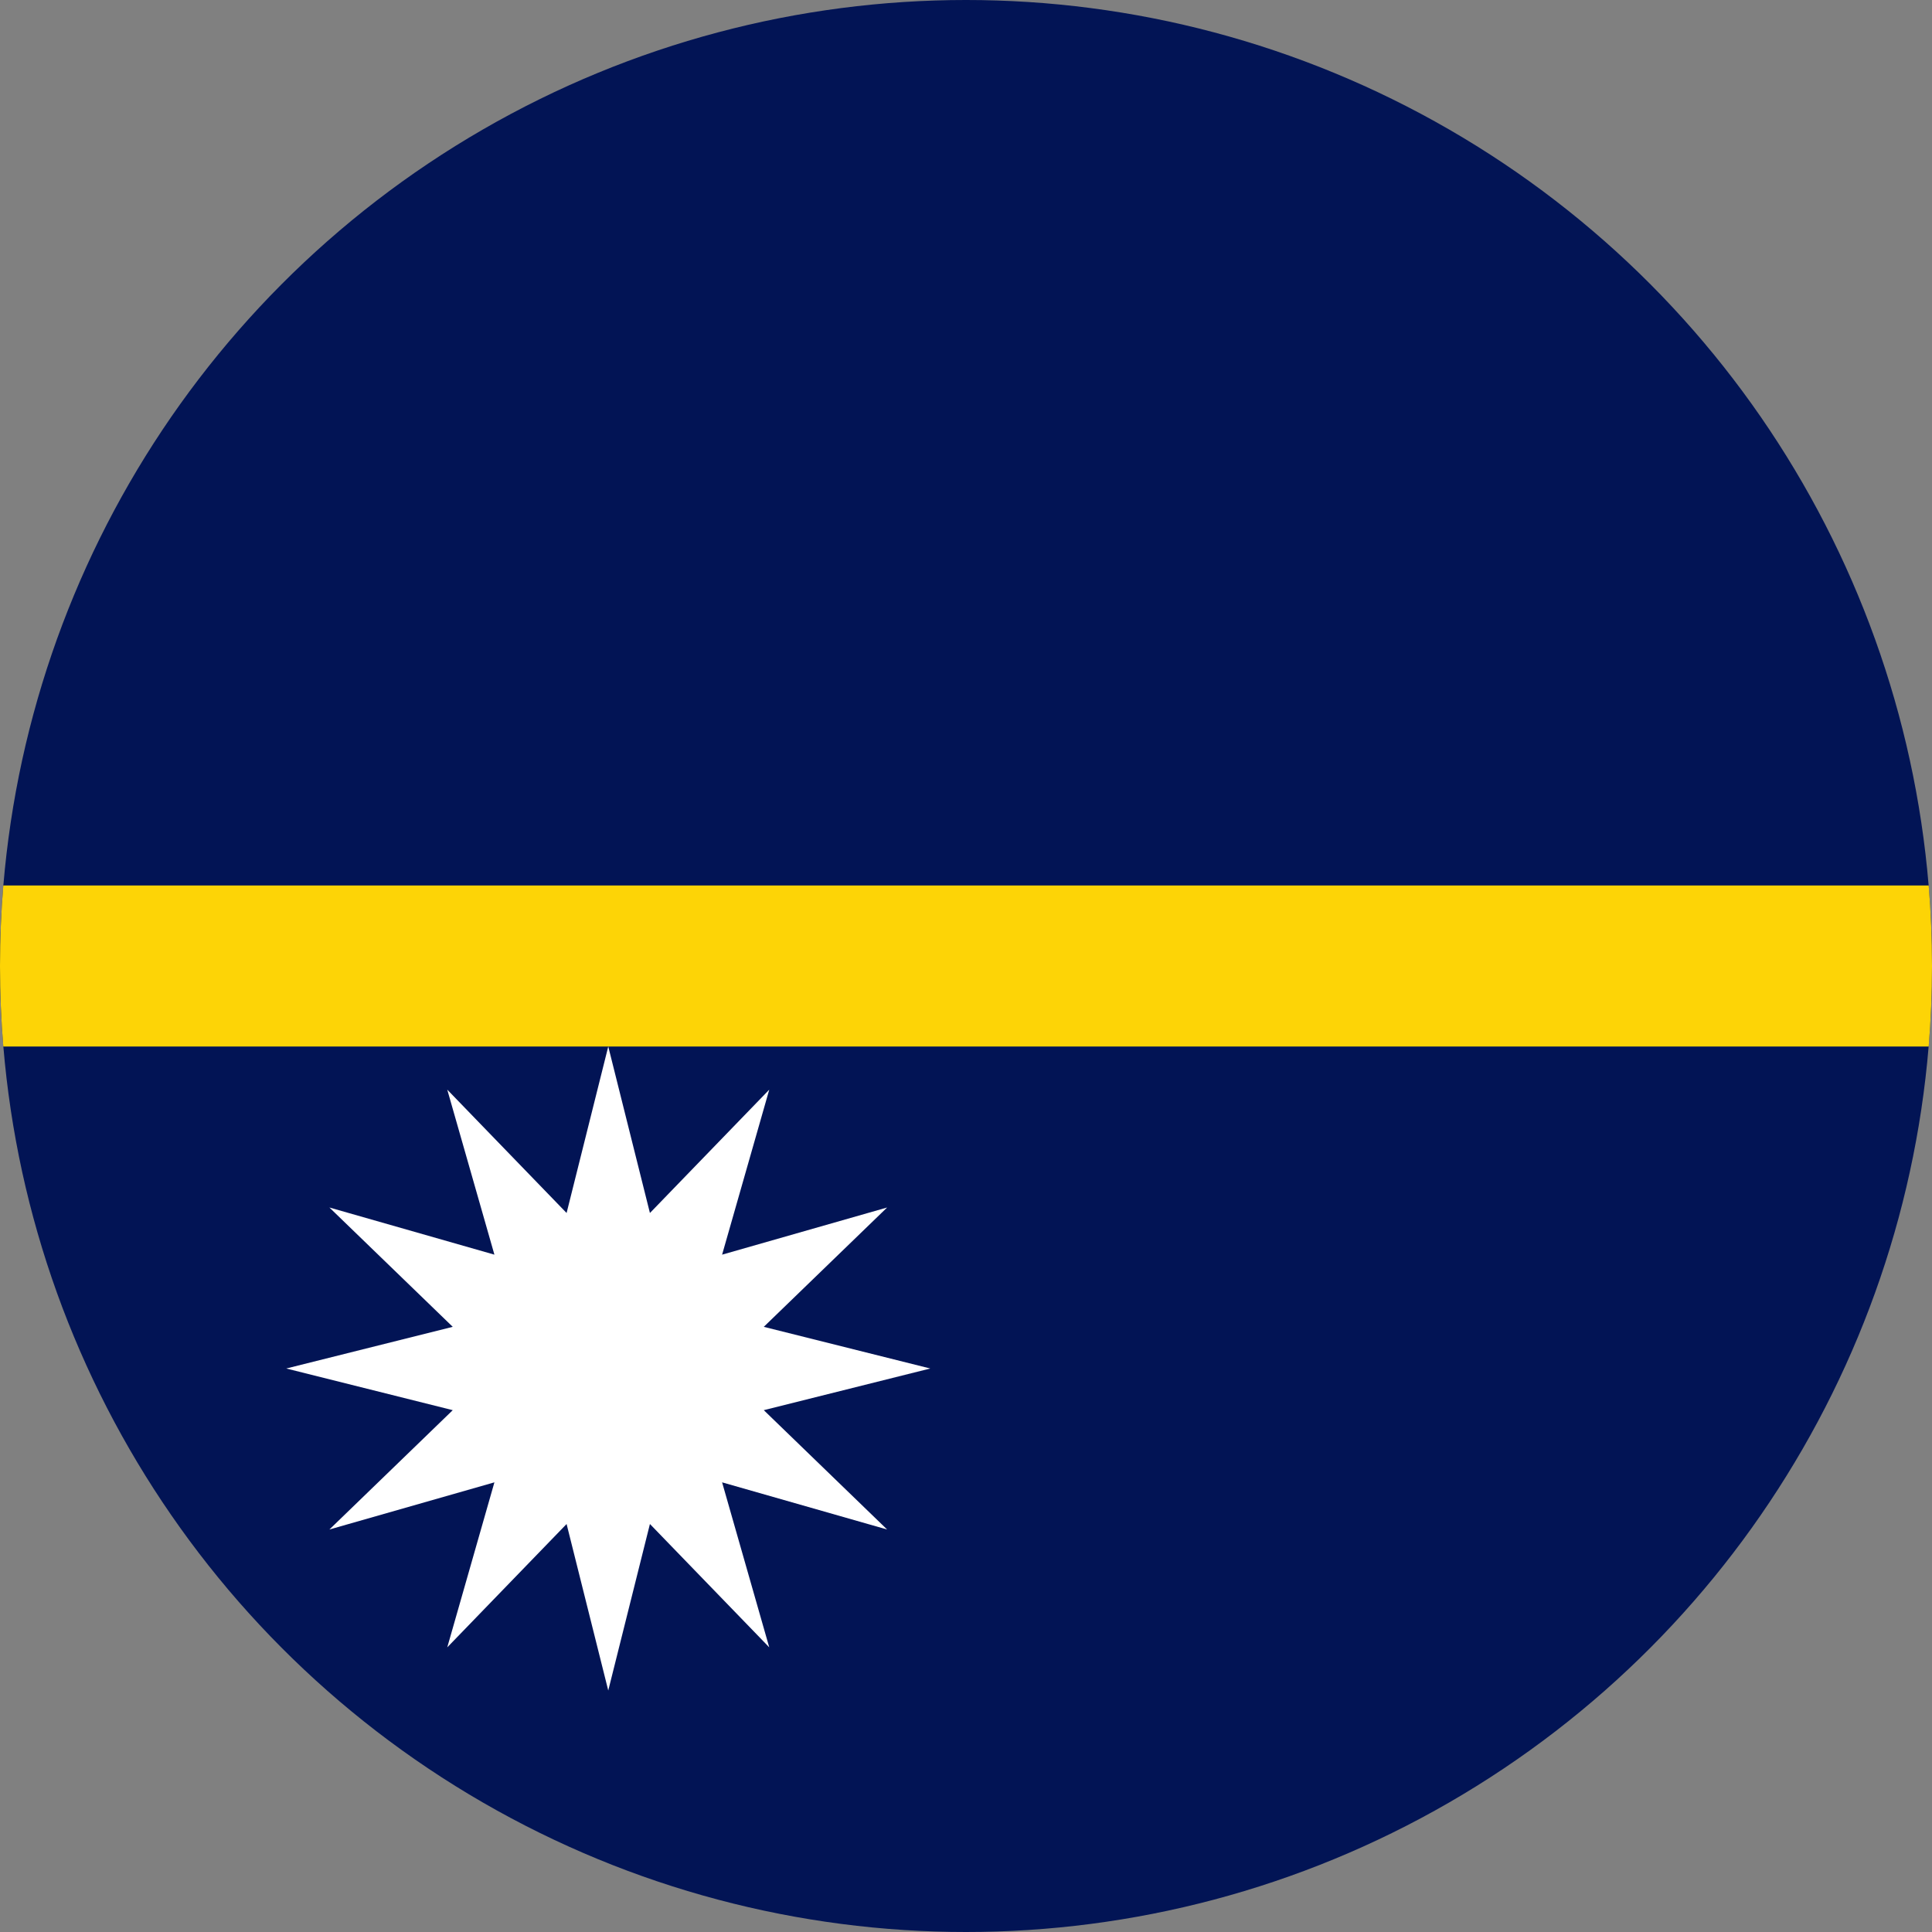 <svg width="120" height="120" viewBox="0 0 120 120" fill="none" xmlns="http://www.w3.org/2000/svg">
<rect x="0" y="0" width="120" height="120" fill="#808080" stroke="none"/>
<g clip-path="url(#clip0_307_91475)">
<circle cx="60" cy="60" r="60" fill="#021455"/>
<path d="M119.795 65C119.931 63.351 120 61.684 120 60C120 58.316 119.931 56.649 119.795 55H0.205C0.069 56.649 0 58.316 0 60C0 61.684 0.069 63.351 0.205 65H119.795Z" fill="#FDD406"/>
<path d="M37.78 105L35.192 94.659L27.78 102.32L30.709 92.071L20.46 95L28.121 87.588L17.78 85L28.121 82.412L20.46 75L30.709 77.929L27.78 67.68L35.192 75.341L37.78 65L40.368 75.341L47.78 67.68L44.851 77.929L55.101 75L47.44 82.412L57.78 85L47.44 87.588L55.101 95L44.851 92.071L47.78 102.32L40.368 94.659L37.78 105Z" fill="white"/>
</g>
<defs>
<clipPath id="clip0_307_91475">
<rect width="120" height="120" fill="white"/>
</clipPath>
</defs>
</svg>
